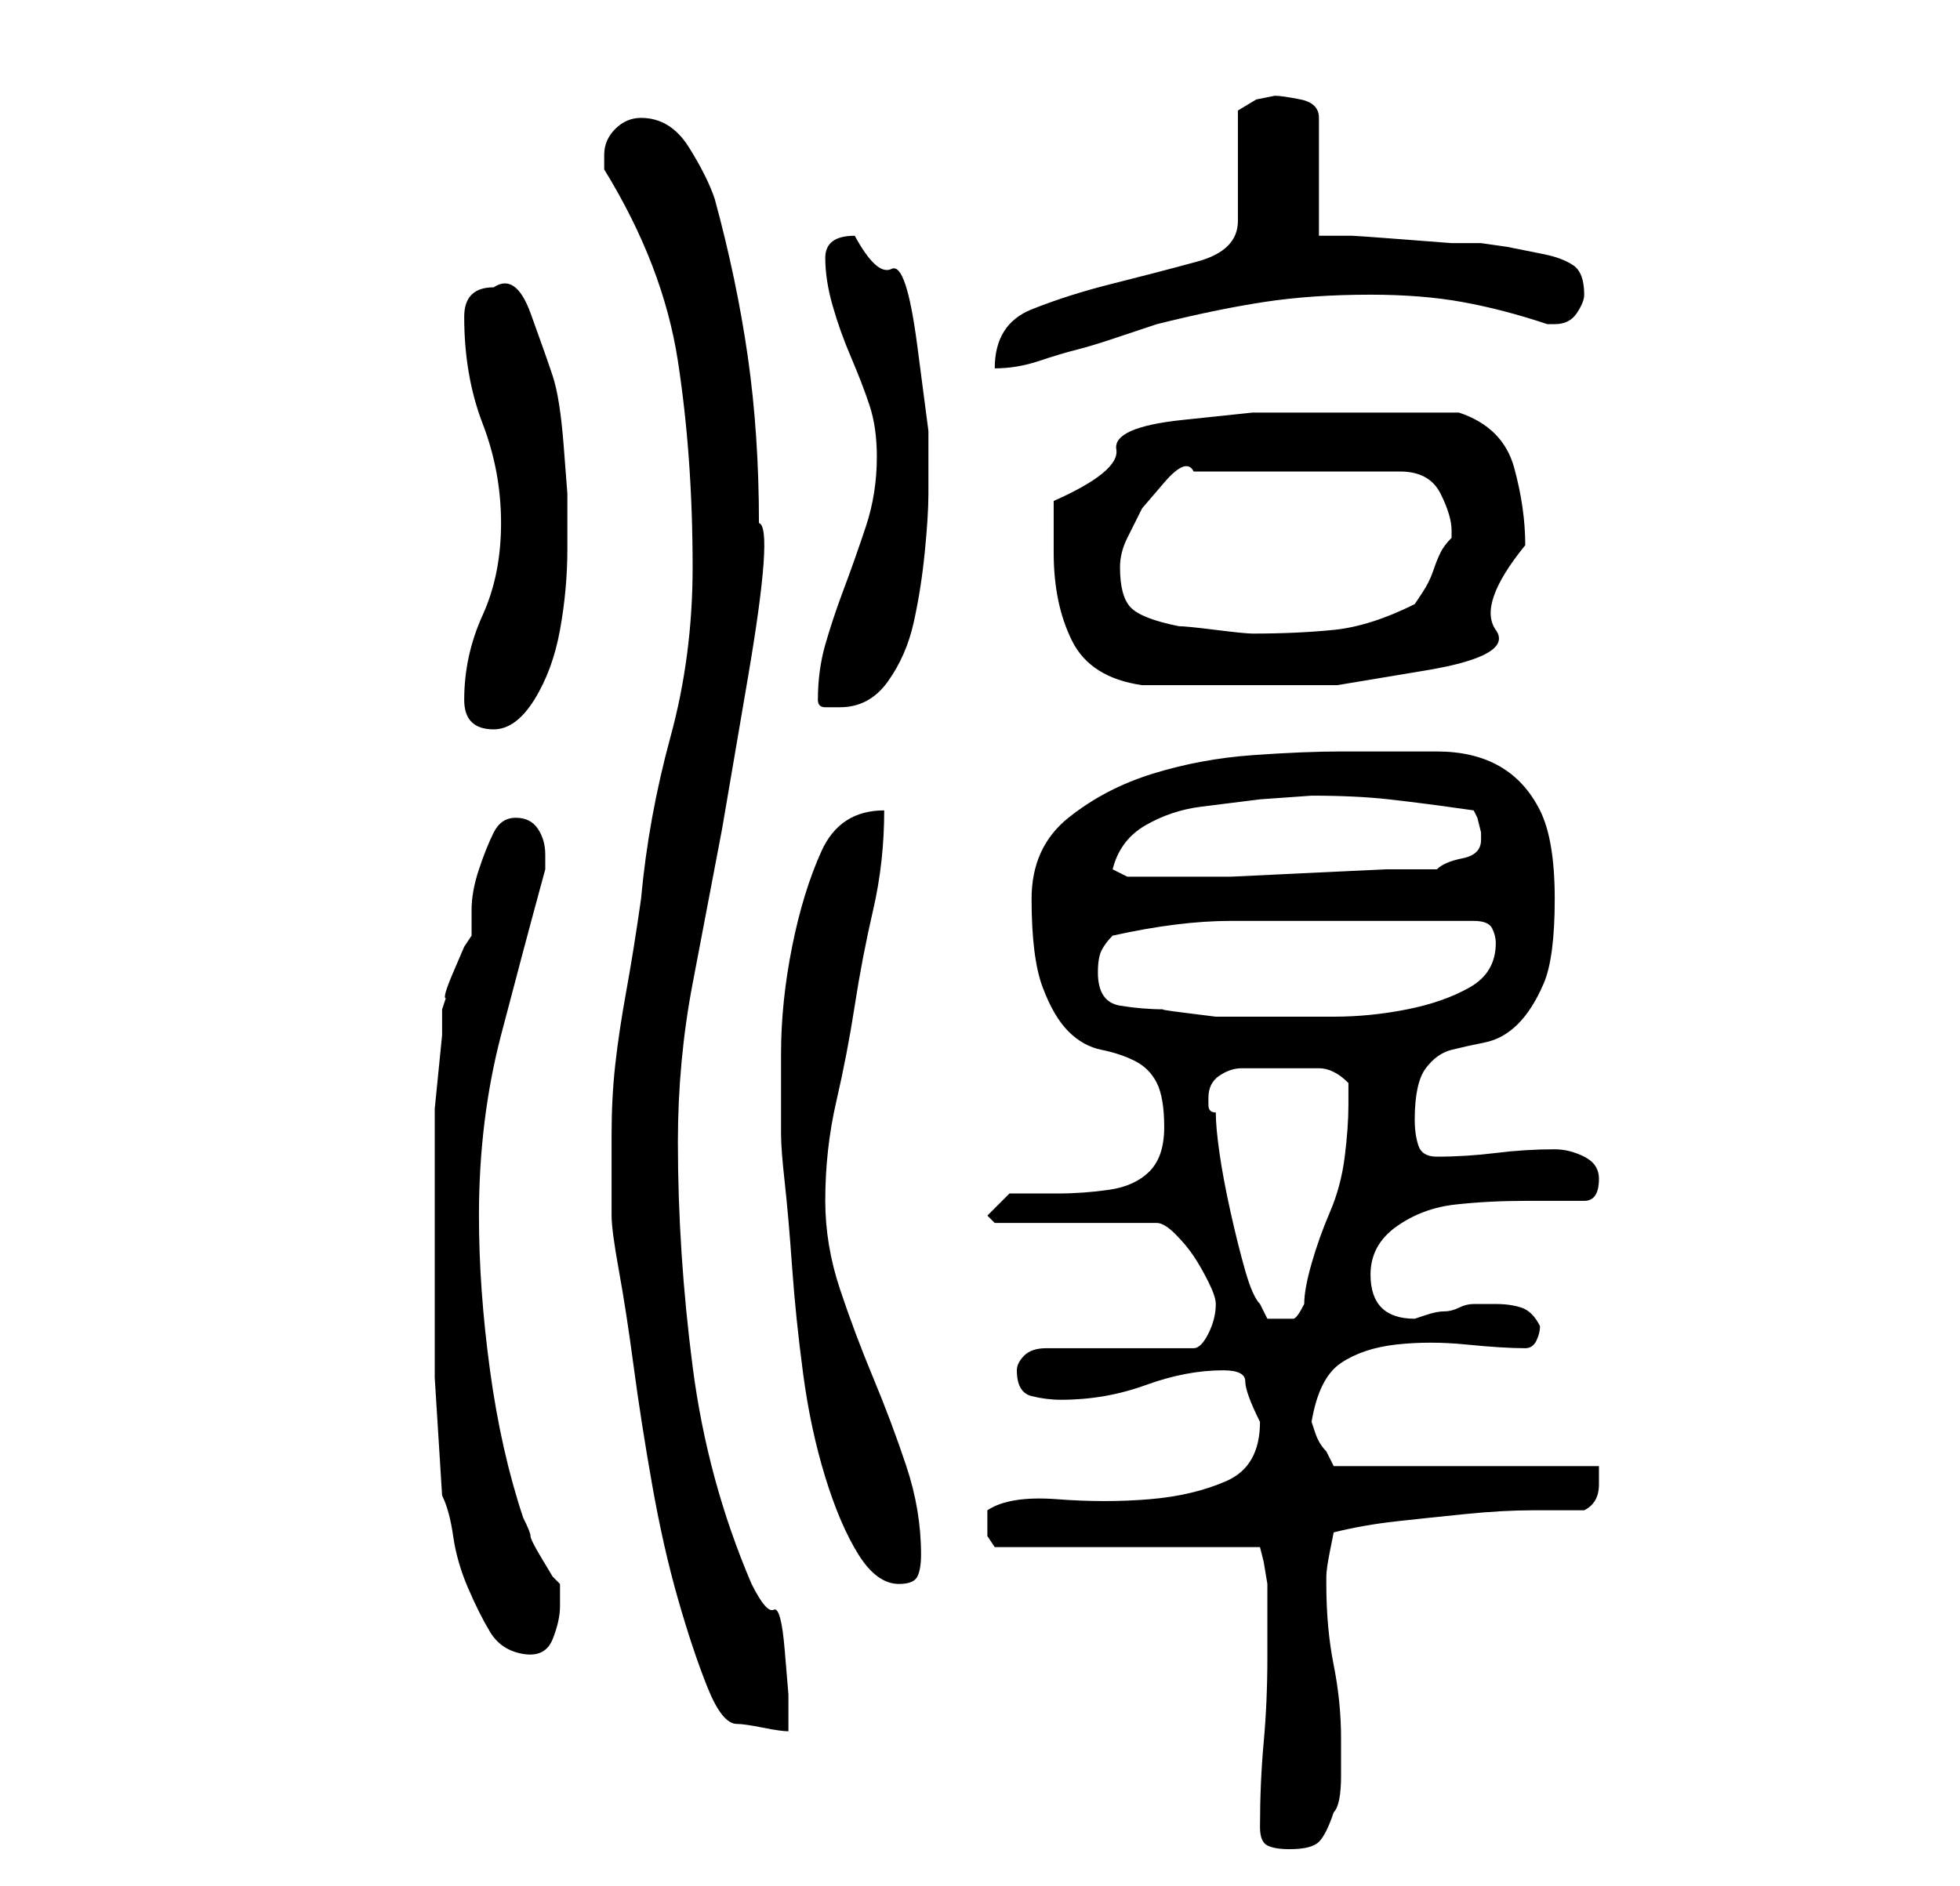 <?xml version="1.0" standalone="no"?>
<!DOCTYPE svg PUBLIC "-//W3C//DTD SVG 1.1//EN" "http://www.w3.org/Graphics/SVG/1.1/DTD/svg11.dtd" >
<svg xmlns="http://www.w3.org/2000/svg" xmlns:xlink="http://www.w3.org/1999/xlink" version="1.1" viewBox="-10 0 266 256">
   <path fill="currentColor"
d="M161 248q0 2 1 2.5t3 0.5q3 0 4 -1t2 -4q1 -1 1 -5v-5q0 -5 -1 -10t-1 -11v-1q0 -1 0.5 -3.5l0.5 -2.5q4 -1 8.5 -1.5t9.5 -1t9 -0.5h7q2 -1 2 -3.5v-2.5h-36l-1 -2q-1 -1 -1.5 -2.5l-0.5 -1.5q1 -6 4 -8t7.5 -2.5t9.5 0t8 0.5q1 0 1.5 -1t0.5 -2q-1 -2 -2.5 -2.5
t-3.5 -0.5h-1.5h-1.5q-1 0 -2 0.5t-2 0.5t-2.5 0.5l-1.5 0.5q-3 0 -4.5 -1.5t-1.5 -4.5q0 -4 3.5 -6.5t8 -3t9.5 -0.5h8q2 0 2 -3q0 -2 -2 -3t-4 -1q-4 0 -8 0.5t-8 0.5q-2 0 -2.5 -1.5t-0.5 -3.5q0 -5 1.5 -7t3.5 -2.5t4.5 -1t4.5 -2.5t3.5 -5.5t1.5 -11.5t-2 -12t-5.5 -6
t-8.5 -2h-13q-5 0 -12 0.5t-13.5 2.5t-11.5 6t-5 11q0 8 1.5 12t3.5 6t4.5 2.5t4.5 1.5t3 3t1 6t-2 6t-5.5 2.5t-7 0.5h-6.5l-3 3l1 1h22q1 0 2.5 1.5t2.5 3t2 3.5t1 3q0 2 -1 4t-2 2h-20q-2 0 -3 1t-1 2q0 3 2 3.5t4 0.5q6 0 11.5 -2t10.5 -2q3 0 3 1.5t2 5.5v0q0 6 -4.5 8
t-10.5 2.5t-12.5 0t-9.5 1.5v1v2.5t1 1.5h36l0.5 2t0.5 3v10q0 6 -0.5 11.5t-0.5 11.5zM73 165q0 2 1 7.5t2 13t2.5 16t3.5 15.5t4 12t4 5q1 0 3.5 0.5t3.5 0.5v-5t-0.5 -6t-1.5 -5.5t-3 -3.5q-6 -14 -8 -29.5t-2 -30.5q0 -11 2 -21.5l4 -21t3.5 -20.5t1.5 -21
q0 -12 -1.5 -22.5t-4.5 -21.5q-1 -3 -3.5 -7t-6.5 -4q-2 0 -3.5 1.5t-1.5 3.5v0.5v1.5q8 13 10 26t2 28q0 12 -3 23t-4 22q-1 7 -2 12.5t-1.5 10t-0.5 9.5v11zM49 171v16t1 16q1 2 1.5 5.5t2 7t3 6t4.5 3t4 -2t1 -4.5v-3l-1 -1t-1.5 -2.5t-1.5 -3t-1 -2.5q-3 -9 -4.5 -20
t-1.5 -21q0 -13 3 -24.5t6 -22.5v-2q0 -2 -1 -3.5t-3 -1.5t-3 2t-2 5t-1 5.5v3.5l-1 1.5t-1.5 3.5t-1 3.5l-0.5 1.5v3.5t-0.5 5t-0.5 5v3.5v17zM96 154q0 2 0.5 6.5t1 11.5t1.5 14.5t3 14t4.5 10.5t5.5 4q2 0 2.5 -1t0.5 -3q0 -6 -2 -12t-4.5 -12t-4.5 -12t-2 -12
q0 -7 1.5 -13.5t2.5 -13t2.5 -13t1.5 -13.5q-6 0 -8.5 5.5t-4 13t-1.5 14.5v11zM161 177q-1 -1 -2 -4.5t-2 -8t-1.5 -8t-0.5 -5.5q-1 0 -1 -1v-1q0 -2 1.5 -3t3 -1h3h3.5h4q2 0 4 2v2v1q0 3 -0.5 7t-2 7.5t-2.5 7t-1 5.5q-1 2 -1.5 2h-1.5h-2t-1 -2zM139 132q0 -2 0.5 -3
t1.5 -2q9 -2 16 -2h16h3h5h5.5h3.5q2 0 2.5 1t0.5 2q0 4 -3.5 6t-8.5 3t-10 1h-7h-4h-5t-4 -0.5t-3 -0.5q-3 0 -6 -0.5t-3 -4.5zM141 118q1 -4 4.5 -6t7.5 -2.5l8 -1t7 -0.5q6 0 10.5 0.5t11.5 1.5l0.5 1t0.5 2v1q0 2 -2.5 2.5t-3.5 1.5h-7t-10.5 0.5t-10.5 0.5h-7h-4h-3
t-2 -1zM53 95q0 4 4 4q3 0 5.5 -4t3.5 -9.5t1 -11v-7.5t-0.5 -6.5t-1.5 -9.5t-3 -8.5t-5 -3.5q-4 0 -4 4q0 8 2.5 14.5t2.5 13.5t-2.5 12.5t-2.5 11.5zM101 95q0 1 1 1h2q4 0 6.5 -3.5t3.5 -8t1.5 -9.5t0.5 -8v-8.5t-1.5 -11.5t-3.5 -10.5t-5 -4.5q-4 0 -4 3t1 6.5t2.5 7
t2.5 6.5t1 7q0 5 -1.5 9.5t-3 8.5t-2.5 7.5t-1 7.5zM133 75q0 7 2.5 12t9.5 6h14h12.5t12 -2t9.5 -5.5t4 -11.5q0 -5 -1.5 -10.5t-7.5 -7.5h-16h-12t-9.5 1t-9 4t-8.5 7v4v3zM142 77q0 -2 1 -4l2 -4t3 -3.5t4 -1.5h28q4 0 5.5 3t1.5 5v1q-1 1 -1.5 2t-1 2.5t-1.5 3l-1 1.5
q-6 3 -11 3.5t-11 0.5q-1 0 -5 -0.5t-5 -0.5q-5 -1 -6.5 -2.5t-1.5 -5.5zM163 13l-2.5 0.5t-2.5 1.5v15q0 4 -5.5 5.5t-11.5 3t-11 3.5t-5 8q3 0 6 -1t5 -1.5t5 -1.5l6 -2q8 -2 14.5 -3t14.5 -1q7 0 12.5 1t11.5 3h1q2 0 3 -1.5t1 -2.5q0 -3 -1.5 -4t-4 -1.5l-5 -1
t-3.5 -0.5h-4t-6.5 -0.5t-7 -0.5h-4.5v-16q0 -2 -2.5 -2.5t-3.5 -0.5z" />
</svg>

